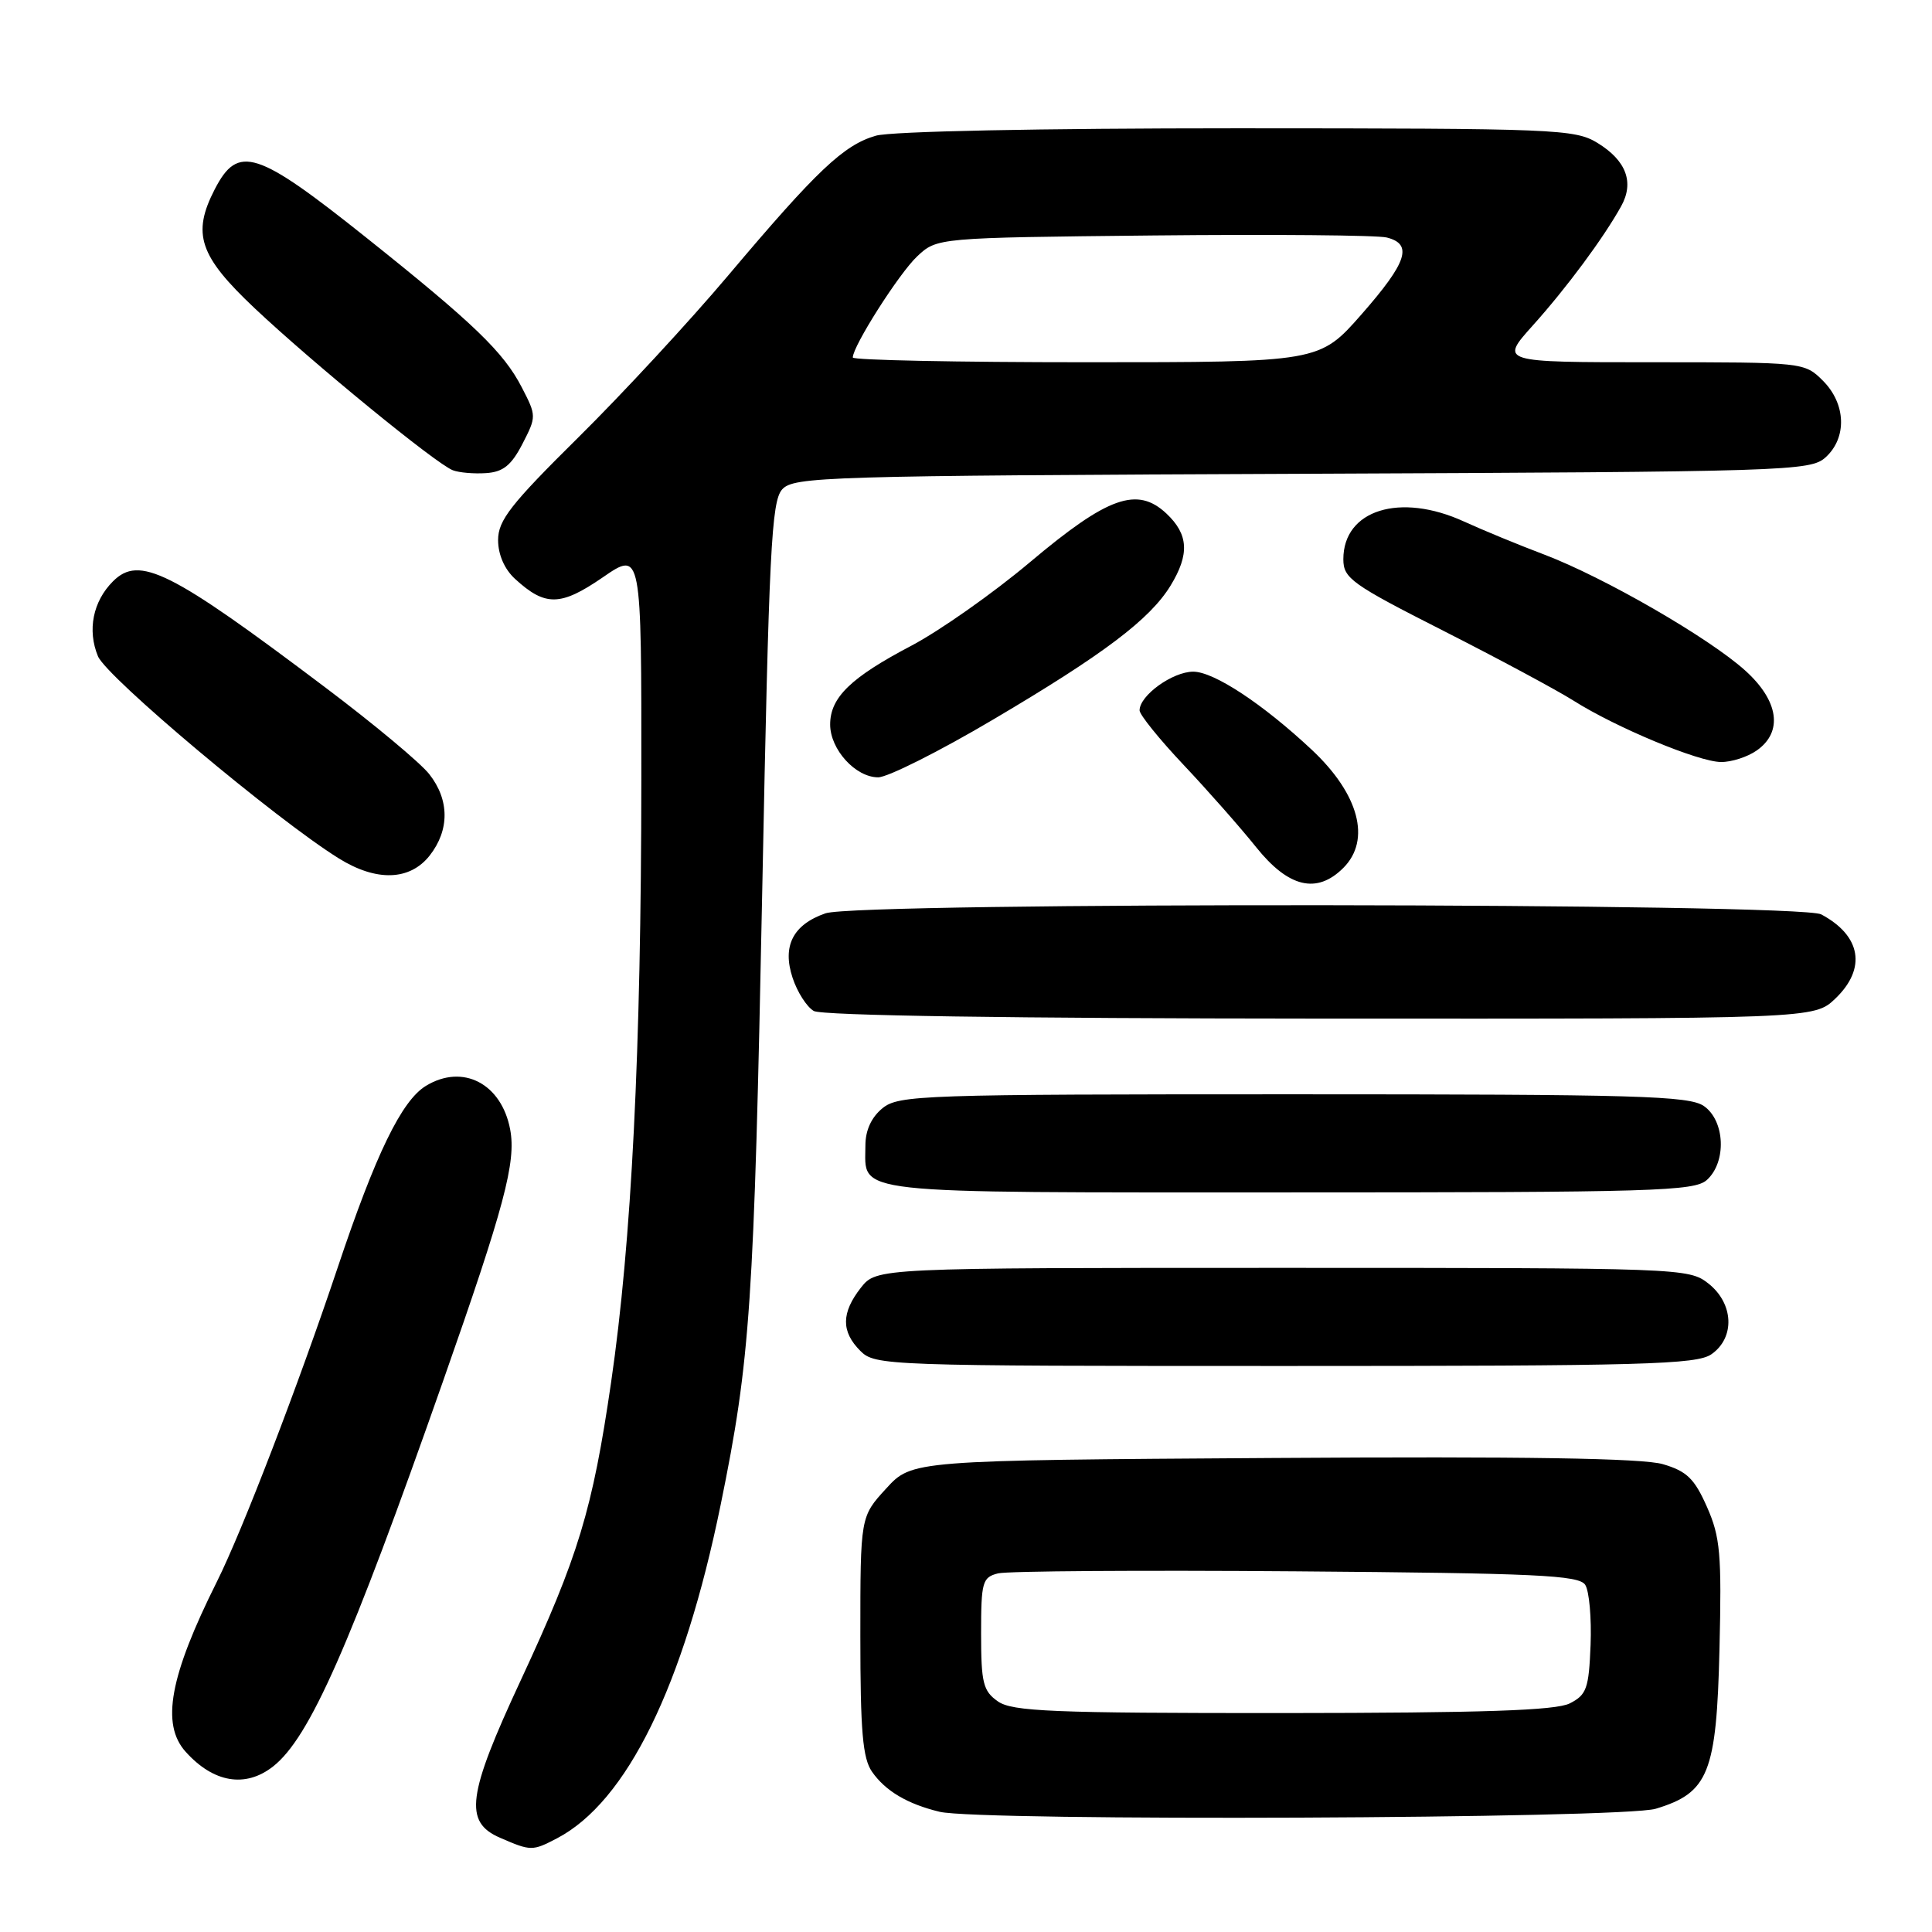 <?xml version="1.0" encoding="UTF-8" standalone="no"?>
<!DOCTYPE svg PUBLIC "-//W3C//DTD SVG 1.1//EN" "http://www.w3.org/Graphics/SVG/1.1/DTD/svg11.dtd" >
<svg xmlns="http://www.w3.org/2000/svg" xmlns:xlink="http://www.w3.org/1999/xlink" version="1.1" viewBox="0 0 256 256">
 <g >
 <path fill="currentColor"
d=" M 73.80 243.59 C 83.06 238.75 90.57 223.43 95.49 199.40 C 99.43 180.11 99.91 173.02 101.01 117.57 C 101.89 72.93 102.22 66.42 103.64 64.85 C 105.16 63.16 109.34 63.04 172.53 62.78 C 237.06 62.51 239.88 62.42 241.90 60.60 C 244.76 58.00 244.61 53.52 241.55 50.45 C 239.10 48.01 239.00 48.00 218.91 48.00 C 198.73 48.00 198.73 48.00 203.11 43.12 C 207.59 38.13 212.46 31.56 214.81 27.33 C 216.57 24.16 215.49 21.27 211.66 18.93 C 208.67 17.11 206.18 17.01 163.99 17.00 C 137.81 17.00 118.08 17.40 116.06 17.98 C 111.80 19.21 108.26 22.55 96.49 36.50 C 91.39 42.55 82.44 52.22 76.61 57.98 C 67.68 66.81 66.00 68.95 66.00 71.56 C 66.00 73.49 66.85 75.43 68.25 76.71 C 72.25 80.38 74.28 80.34 79.86 76.51 C 85.00 72.97 85.00 72.97 84.98 103.23 C 84.96 139.30 83.69 164.55 80.97 183.19 C 78.51 200.05 76.64 206.23 69.01 222.63 C 61.91 237.88 61.44 241.42 66.25 243.51 C 70.35 245.29 70.54 245.29 73.80 243.59 Z  M 219.39 239.67 C 226.40 237.56 227.45 234.93 227.84 218.53 C 228.14 205.90 227.95 203.67 226.18 199.67 C 224.52 195.92 223.51 194.94 220.34 194.01 C 217.66 193.22 202.02 192.97 168.67 193.19 C 120.84 193.50 120.84 193.50 117.42 197.24 C 114.00 200.97 114.00 200.97 114.00 216.76 C 114.00 229.41 114.31 233.00 115.55 234.77 C 117.34 237.33 120.24 239.04 124.50 240.07 C 129.79 241.35 215.03 240.99 219.39 239.67 Z  M 36.19 234.06 C 41.03 230.25 46.35 218.19 58.71 183.00 C 66.83 159.90 68.41 153.97 67.60 149.66 C 66.45 143.57 61.32 140.91 56.44 143.88 C 53.21 145.84 49.77 152.94 44.73 168.00 C 39.54 183.50 32.10 202.86 28.75 209.56 C 22.48 222.10 21.31 228.46 24.60 232.12 C 28.29 236.23 32.53 236.94 36.19 234.06 Z  M 226.78 179.44 C 229.93 177.24 229.73 172.72 226.37 170.07 C 223.77 168.03 222.84 168.00 169.94 168.00 C 116.15 168.00 116.15 168.00 114.07 170.63 C 111.47 173.95 111.44 176.44 114.00 179.00 C 115.95 180.95 117.33 181.00 170.28 181.00 C 217.78 181.00 224.83 180.81 226.78 179.44 Z  M 226.17 156.35 C 228.80 153.97 228.58 148.52 225.78 146.56 C 223.83 145.20 216.98 145.00 171.39 145.00 C 122.18 145.00 119.09 145.10 116.94 146.84 C 115.46 148.05 114.67 149.77 114.67 151.79 C 114.67 158.32 111.77 158.00 170.79 158.00 C 219.22 158.00 224.52 157.84 226.17 156.35 Z  M 243.20 132.31 C 247.35 128.33 246.62 123.99 241.32 121.16 C 238.44 119.63 113.74 119.50 109.38 121.02 C 105.07 122.52 103.63 125.35 105.02 129.56 C 105.64 131.45 106.90 133.42 107.83 133.96 C 108.87 134.57 134.20 134.95 174.95 134.97 C 240.39 135.00 240.39 135.00 243.20 132.31 Z  M 178.00 115.00 C 181.70 111.30 180.08 105.23 173.84 99.37 C 167.34 93.28 160.85 89.00 158.11 89.00 C 155.38 89.00 151.00 92.15 151.00 94.13 C 151.00 94.70 153.62 97.95 156.82 101.34 C 160.02 104.73 164.35 109.64 166.44 112.25 C 170.73 117.61 174.49 118.51 178.00 115.00 Z  M 56.93 113.37 C 59.58 109.99 59.57 105.99 56.88 102.58 C 55.72 101.09 49.53 95.93 43.13 91.11 C 22.55 75.59 18.46 73.54 14.97 77.03 C 12.31 79.69 11.55 83.50 12.98 86.96 C 14.14 89.74 36.53 108.54 44.89 113.74 C 49.87 116.84 54.30 116.70 56.93 113.37 Z  M 131.57 95.36 C 146.24 86.70 152.38 82.06 155.11 77.59 C 157.64 73.44 157.49 70.81 154.56 68.05 C 150.69 64.42 146.80 65.80 136.48 74.49 C 131.60 78.60 124.53 83.57 120.78 85.55 C 112.72 89.78 110.00 92.42 110.00 96.00 C 110.00 99.30 113.36 103.00 116.36 103.00 C 117.62 103.00 124.47 99.56 131.57 95.36 Z  M 232.78 99.44 C 236.29 96.98 235.70 92.86 231.25 88.85 C 226.44 84.51 212.59 76.52 204.66 73.50 C 201.27 72.22 196.47 70.24 194.00 69.11 C 185.51 65.22 178.00 67.56 178.00 74.10 C 178.00 76.63 179.09 77.41 191.25 83.58 C 198.54 87.28 206.30 91.45 208.50 92.84 C 214.13 96.40 225.03 100.94 228.03 100.97 C 229.42 100.99 231.56 100.30 232.78 99.44 Z  M 69.22 58.83 C 71.09 55.20 71.09 55.10 69.14 51.33 C 66.74 46.67 62.79 42.86 48.60 31.54 C 34.00 19.89 31.55 19.10 28.46 25.07 C 25.41 30.98 26.39 33.91 33.75 40.85 C 41.48 48.13 57.77 61.46 60.00 62.31 C 60.83 62.63 62.81 62.80 64.41 62.69 C 66.66 62.54 67.75 61.67 69.22 58.83 Z  M 113.00 47.37 C 113.00 45.86 119.13 36.23 121.52 33.98 C 124.16 31.50 124.16 31.50 152.83 31.20 C 168.60 31.04 182.51 31.16 183.75 31.47 C 187.25 32.35 186.46 34.75 180.42 41.64 C 174.83 48.00 174.83 48.00 143.92 48.00 C 126.91 48.00 113.00 47.72 113.00 47.37 Z  M 132.22 225.44 C 130.27 224.07 130.00 223.00 130.00 216.46 C 130.00 209.60 130.17 209.00 132.25 208.48 C 133.49 208.17 151.28 208.05 171.79 208.21 C 203.61 208.46 209.22 208.72 210.05 210.00 C 210.58 210.82 210.90 214.41 210.76 217.97 C 210.53 223.75 210.23 224.58 208.00 225.71 C 206.13 226.65 196.54 226.97 169.97 226.99 C 139.42 227.00 134.13 226.78 132.22 225.44 Z "/>
</g>
</svg>
